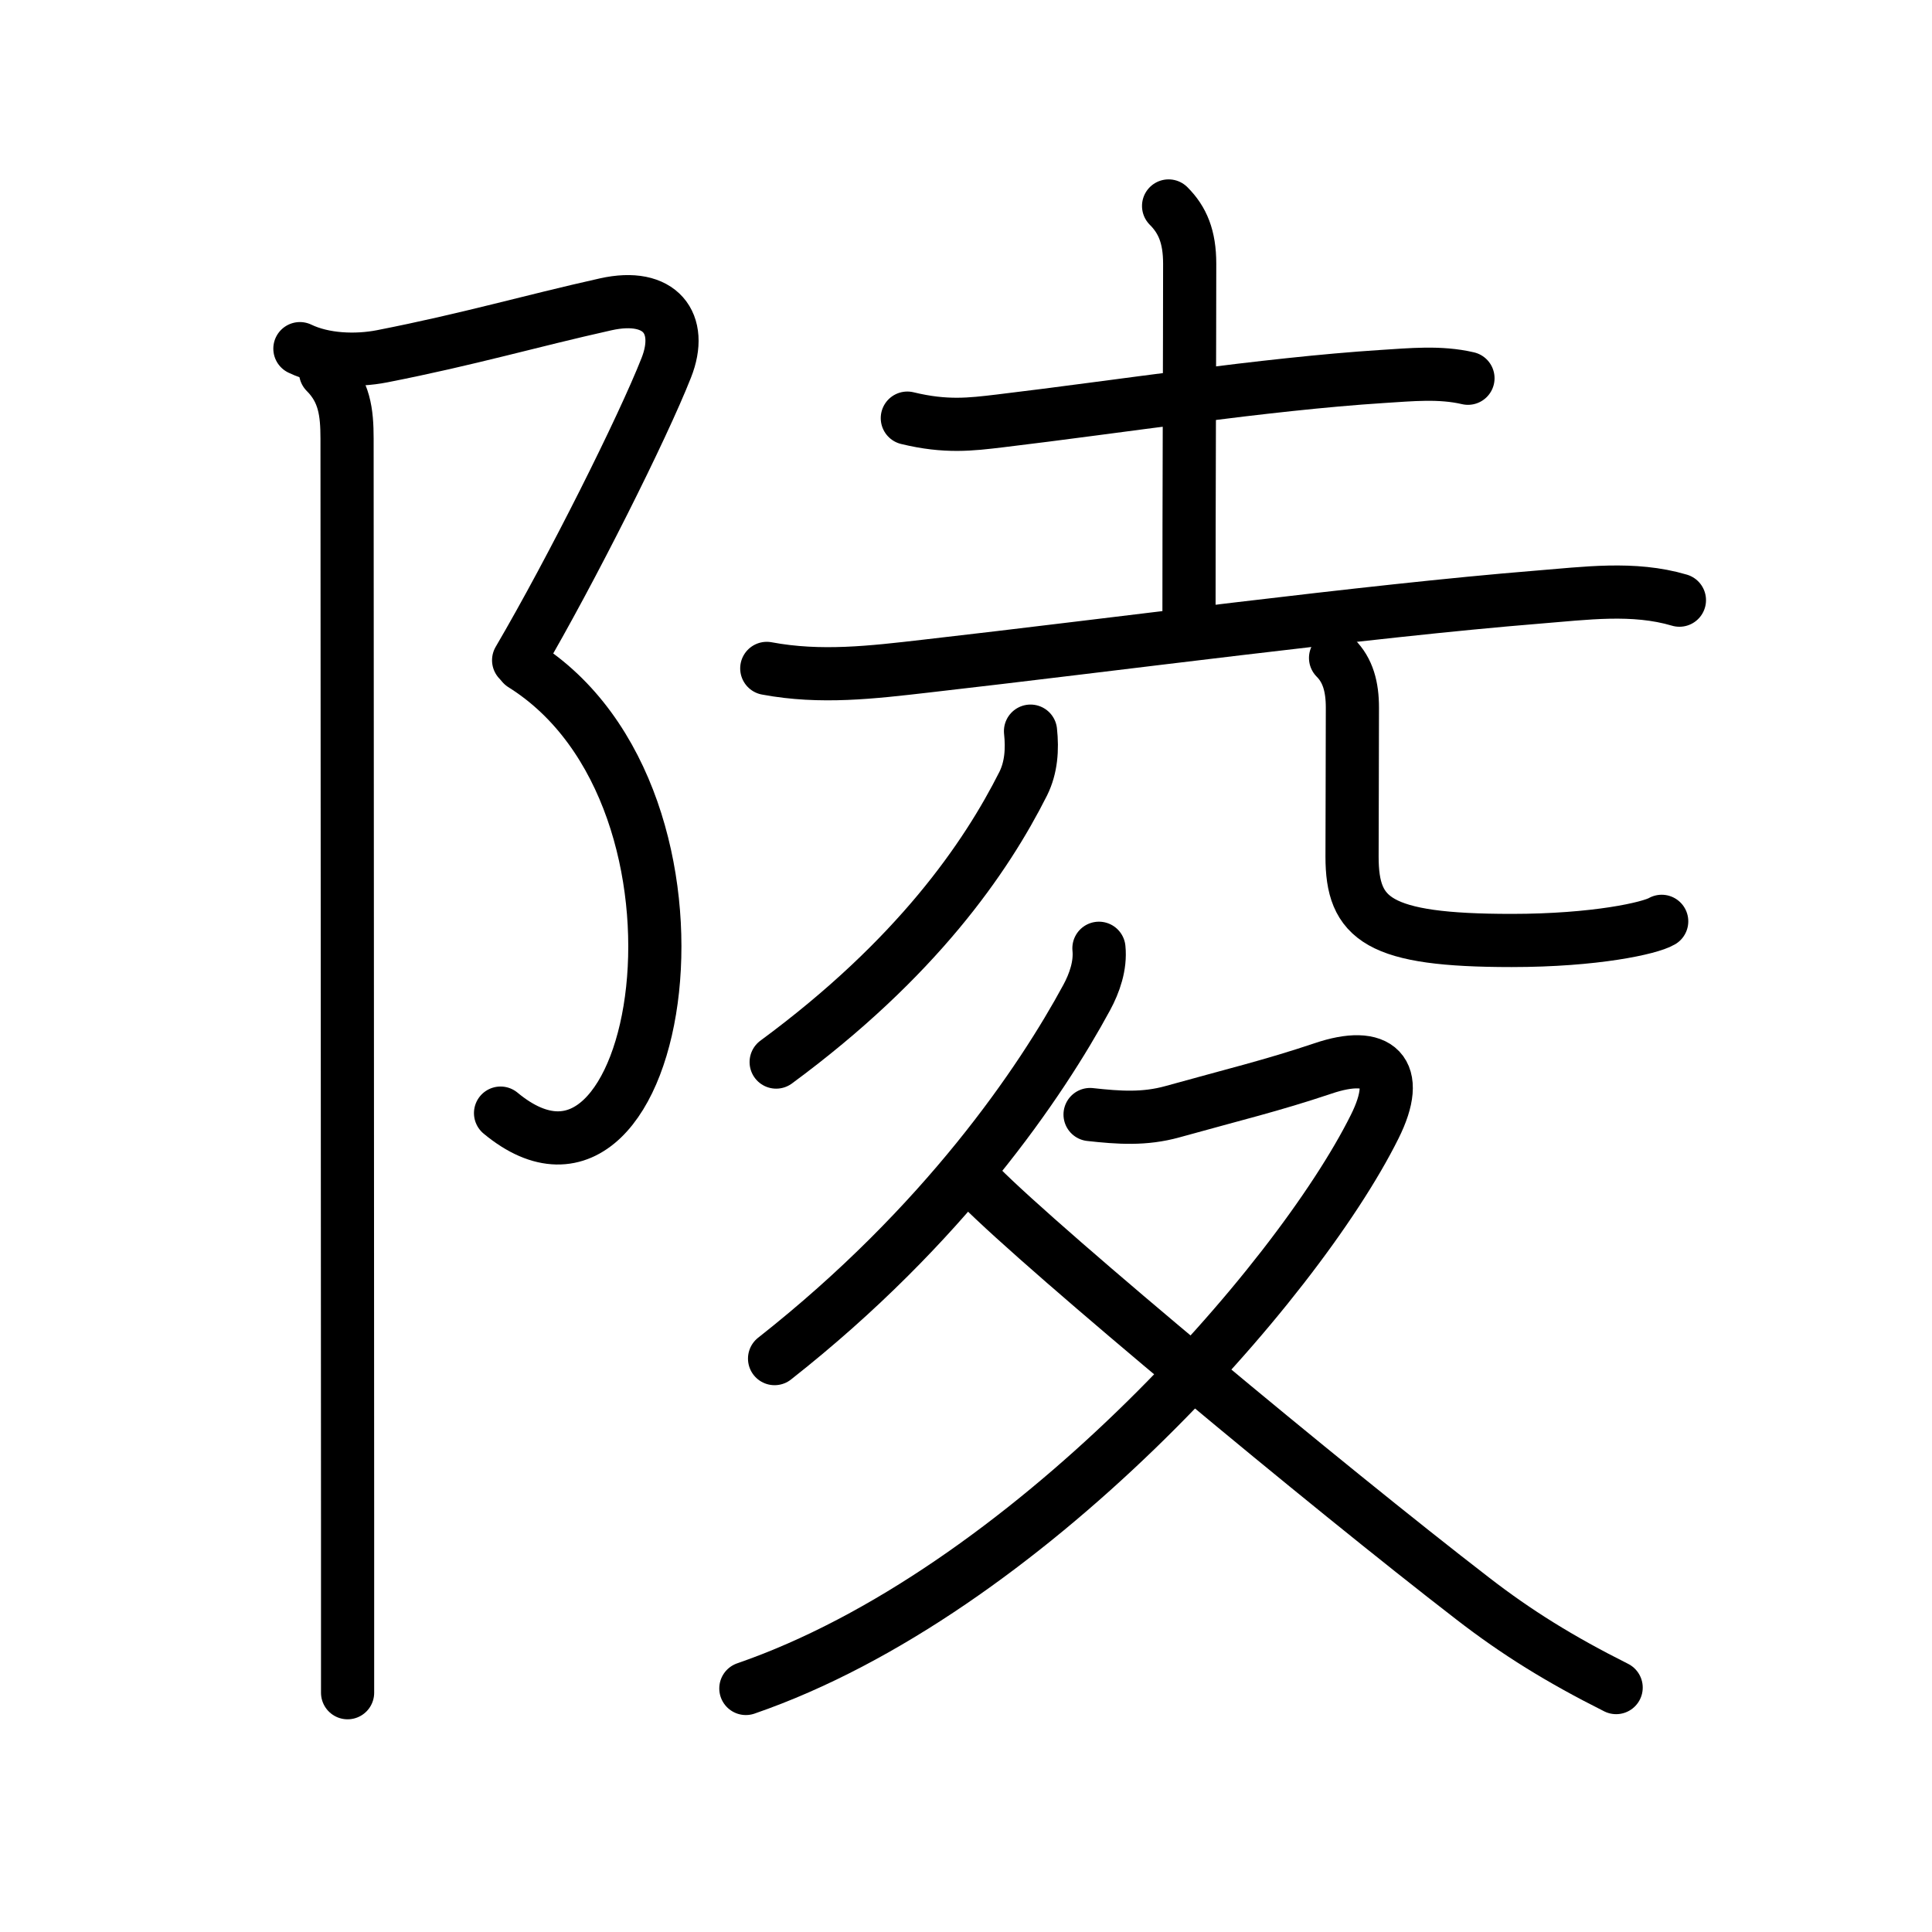 <svg xmlns="http://www.w3.org/2000/svg" width="109" height="109" viewBox="0 0 109 109"><g xmlns:kvg="http://kanjivg.tagaini.net" id="kvg:StrokePaths_09675" style="fill:none;stroke:#000000;stroke-width:3;stroke-linecap:round;stroke-linejoin:round;"><g id="kvg:09675" kvg:element="&#38517;"><g id="kvg:09675-g1" kvg:element="&#11990;" kvg:variant="true" kvg:original="&#38428;" kvg:position="left" kvg:radical="general"><path id="kvg:09675-s1" kvg:type="&#12743;" d="M16.92,19.67c1.35,0.65,3.16,0.72,4.64,0.43c4.94-0.97,8.31-1.97,12.61-2.93c3.09-0.69,4.41,1.08,3.42,3.58c-1.33,3.38-5.33,11.38-8.33,16.5"/><path id="kvg:09675-s2" kvg:type="&#12757;va" d="M29.48,37.5c12.09,7.56,7.89,32.88-1.24,25.3"/><path id="kvg:09675-s3" kvg:type="&#12753;" d="M18.37,21c1.06,1.06,1.21,2.25,1.21,3.75c0,6.87,0.03,49.25,0.03,61c0,4.42,0,7.88,0,9.75"/></g><g id="kvg:09675-g2" kvg:element="&#22388;" kvg:variant="true" kvg:position="right" kvg:phon="&#22388;T+&#22786;"><g id="kvg:09675-g3" kvg:element="&#22303;"><path id="kvg:09675-s4" kvg:type="&#12752;" d="M51.19,23.59c2.18,0.53,3.59,0.35,5.2,0.16c6.71-0.8,14.91-2.08,21.61-2.51c1.6-0.1,3.24-0.27,4.82,0.1"/><path id="kvg:09675-s5" kvg:type="&#12753;a" d="M65.93,11.62c0.79,0.79,1.19,1.74,1.19,3.26c0,4.77-0.04,12.87-0.04,20.56"/><path id="kvg:09675-s6" kvg:type="&#12752;" d="M43.26,37.71c3.04,0.57,5.95,0.22,8.99-0.13c10.54-1.2,24.87-3.11,34.5-3.89c2.67-0.21,5.4-0.6,8,0.17"/></g><g id="kvg:09675-g4" kvg:element="&#20799;" kvg:variant="true" kvg:original="&#20843;"><g id="kvg:09675-g5" kvg:element="&#20031;" kvg:position="left"><path id="kvg:09675-s7" kvg:type="&#12754;" d="M58.14,41.25c0.11,1.03,0.04,2.05-0.41,2.96c-2.1,4.17-6.01,9.87-13.94,15.71"/></g><g id="kvg:09675-g6" kvg:position="right"><path id="kvg:09675-s8" kvg:type="&#12767;" d="M75.35,37.12c0.7,0.7,0.95,1.63,0.95,2.81c0,3.36-0.02,6.11-0.02,8.4c0,3.54,1.47,4.73,9,4.73c4.71,0,7.81-0.69,8.47-1.08"/></g></g><g id="kvg:09675-g7" kvg:element="&#22786;"><path id="kvg:09675-s9" kvg:type="&#12754;" d="M62,53.5c0.1,0.97-0.25,1.97-0.69,2.78C58.75,61.01,53.3,69.1,43.7,76.65"/><path id="kvg:09675-s10" kvg:type="&#12743;" d="M61.5,62.88c1.63,0.18,3.07,0.28,4.65-0.16c3.48-0.97,5.6-1.47,8.49-2.44c3.12-1.06,4.49,0.15,2.91,3.3c-4.4,8.83-19.7,26.24-35.47,31.68"/><path id="kvg:09675-s11" kvg:type="&#12751;" d="M55.26,66.89c3.73,3.76,19.65,16.99,27.82,23.29c2.48,1.92,4.93,3.44,8.1,5.03"/></g></g></g></g></svg>